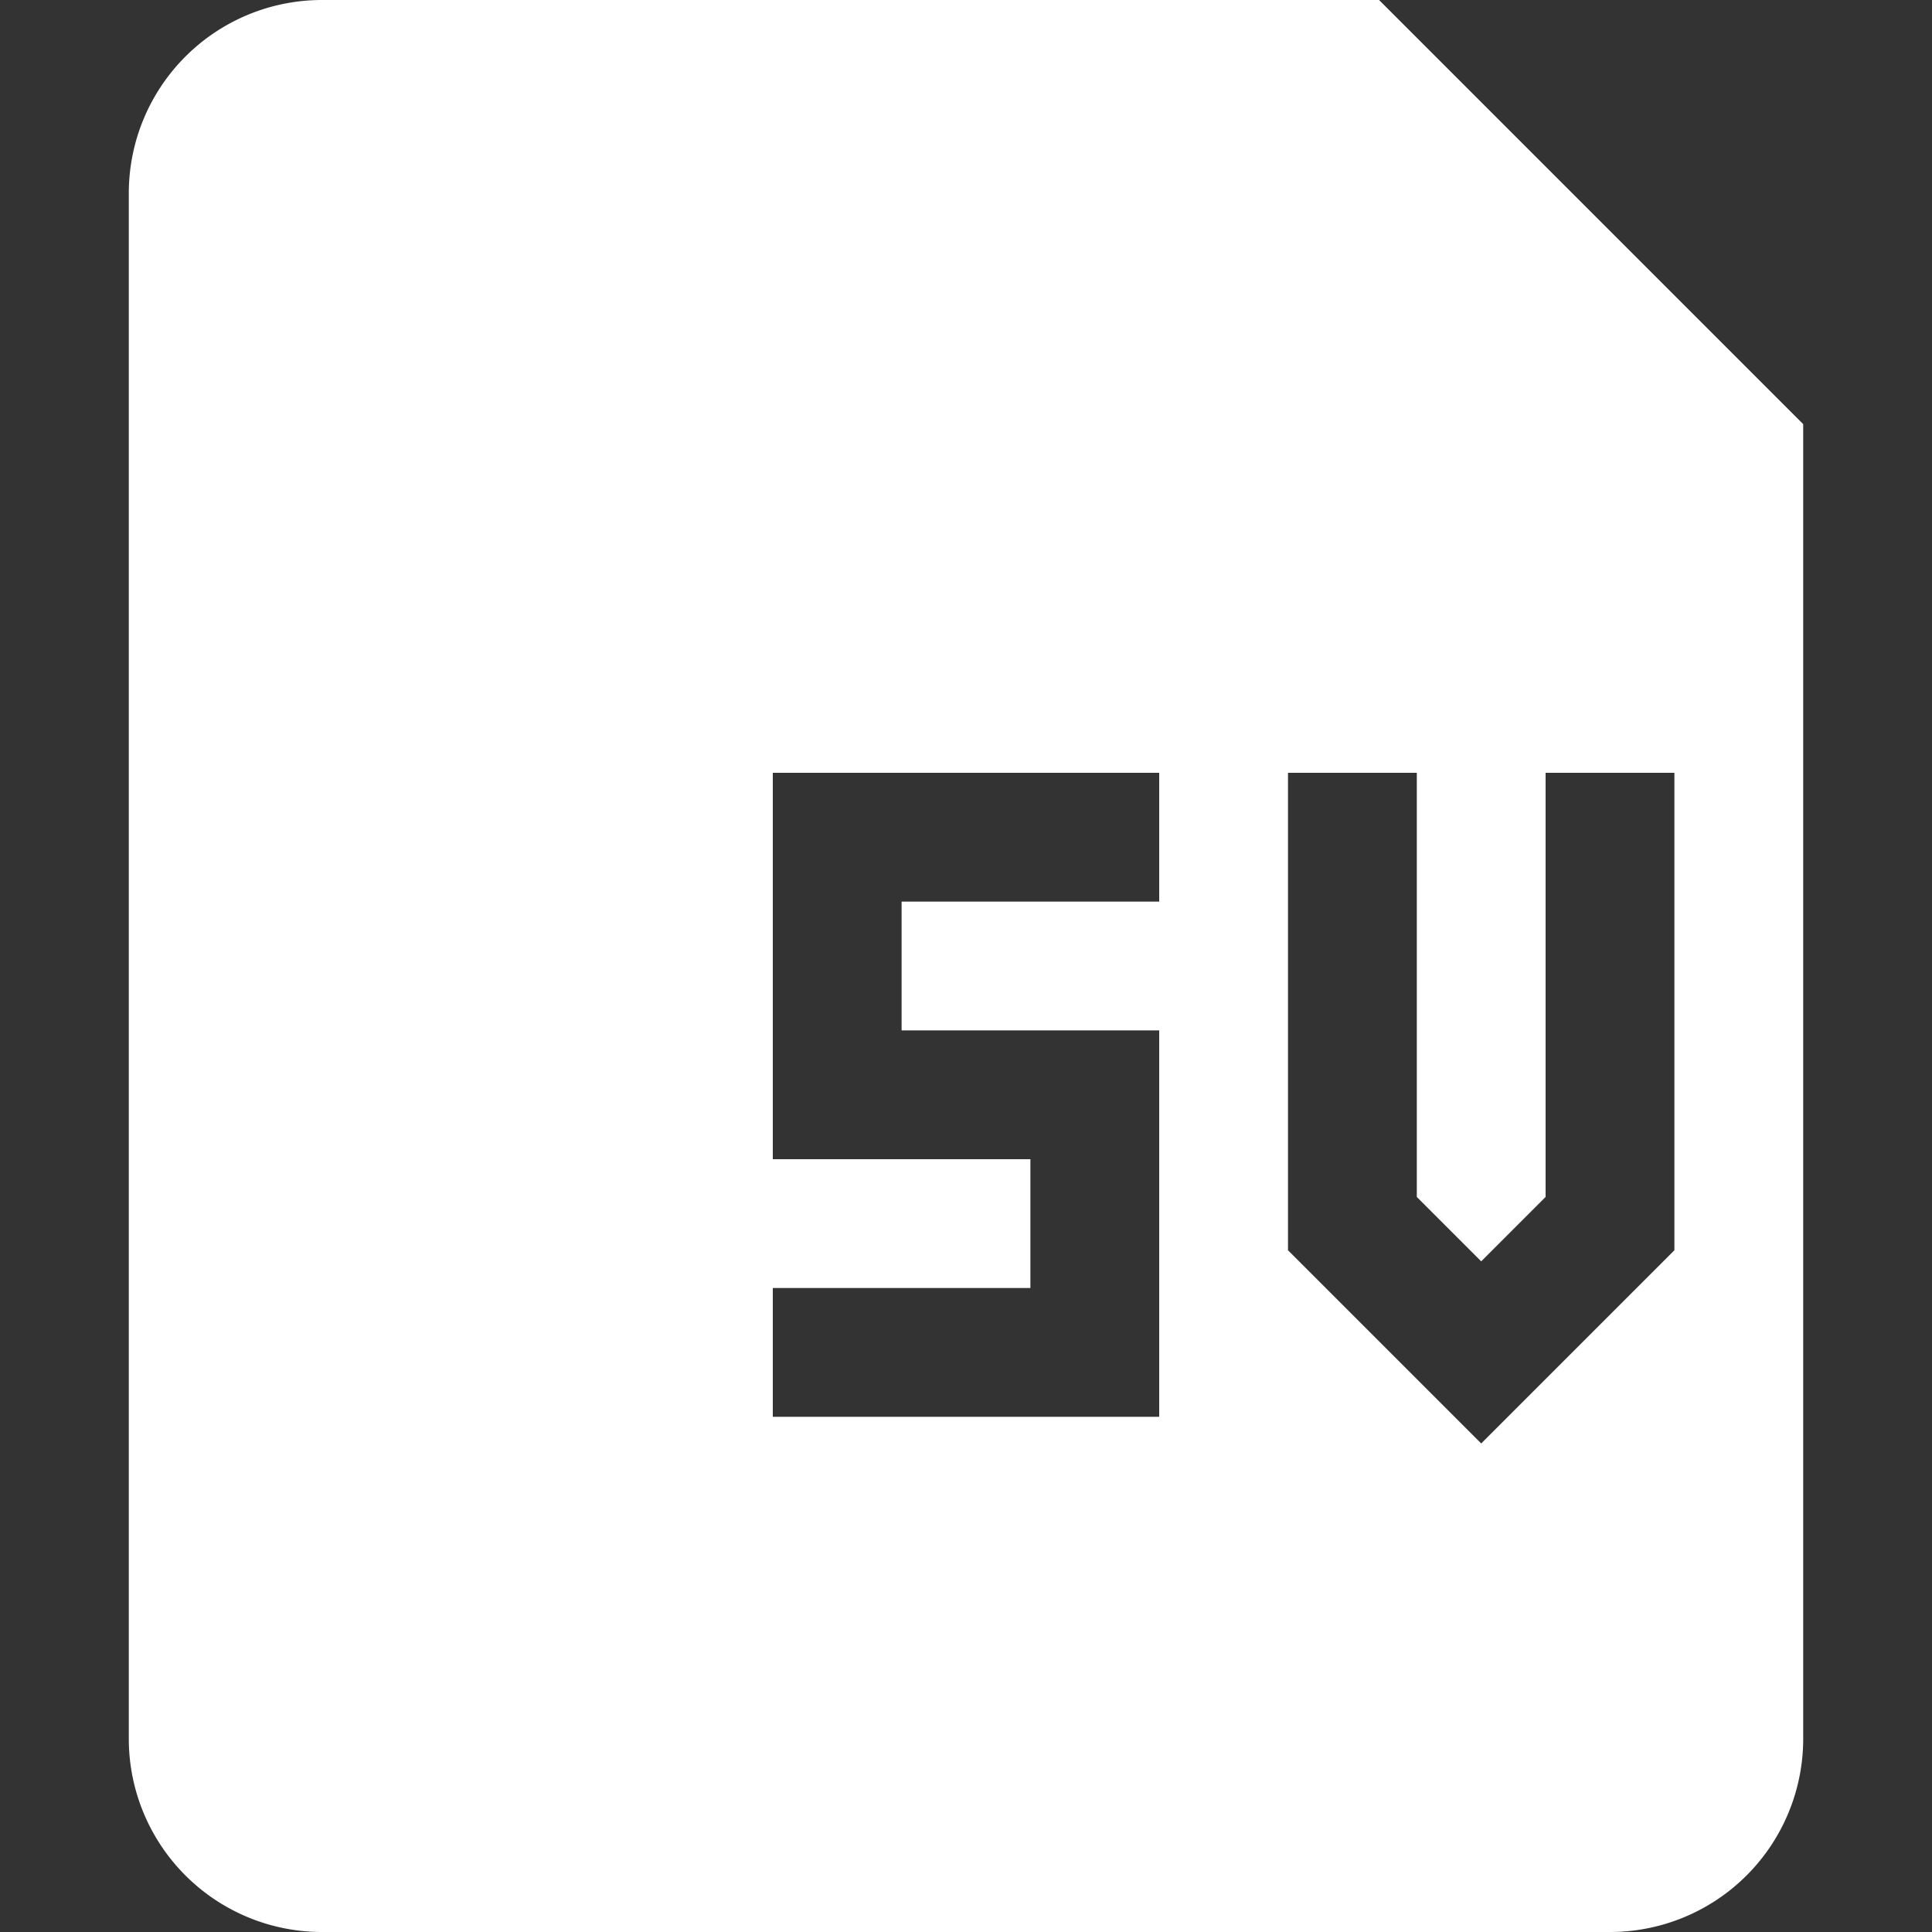 <svg
    className="mr-2"
    aria-hidden="true"
    role="img"
    width="16"
    height="16"
    preserveAspectRatio="xMidYMid meet"
    viewBox="0 0 15 15"
>
    <rect x="0" y="0" width="15" height="15" fill="#333333" stroke="none"/>
    <g fill="none">
        <path
            fillRule="evenodd"
            clipRule="evenodd"
            d="M1 1.5A1.5 1.5 0 0 1 2.5 0h8.207L14 3.293V13.5a1.5 1.5 0 0 1-1.5 1.5h-10A1.5 1.5 0 0 1 1 13.5v-12zM2 6h3v1H3v3h2v1H2V6zm7 0H6v3h2v1H6v1h3V8H7V7h2V6zm2 0h-1v3.707l1.5 1.5l1.5-1.5V6h-1v3.293l-.5.5l-.5-.5V6z"
            fill="white"
        />
    </g>
</svg>